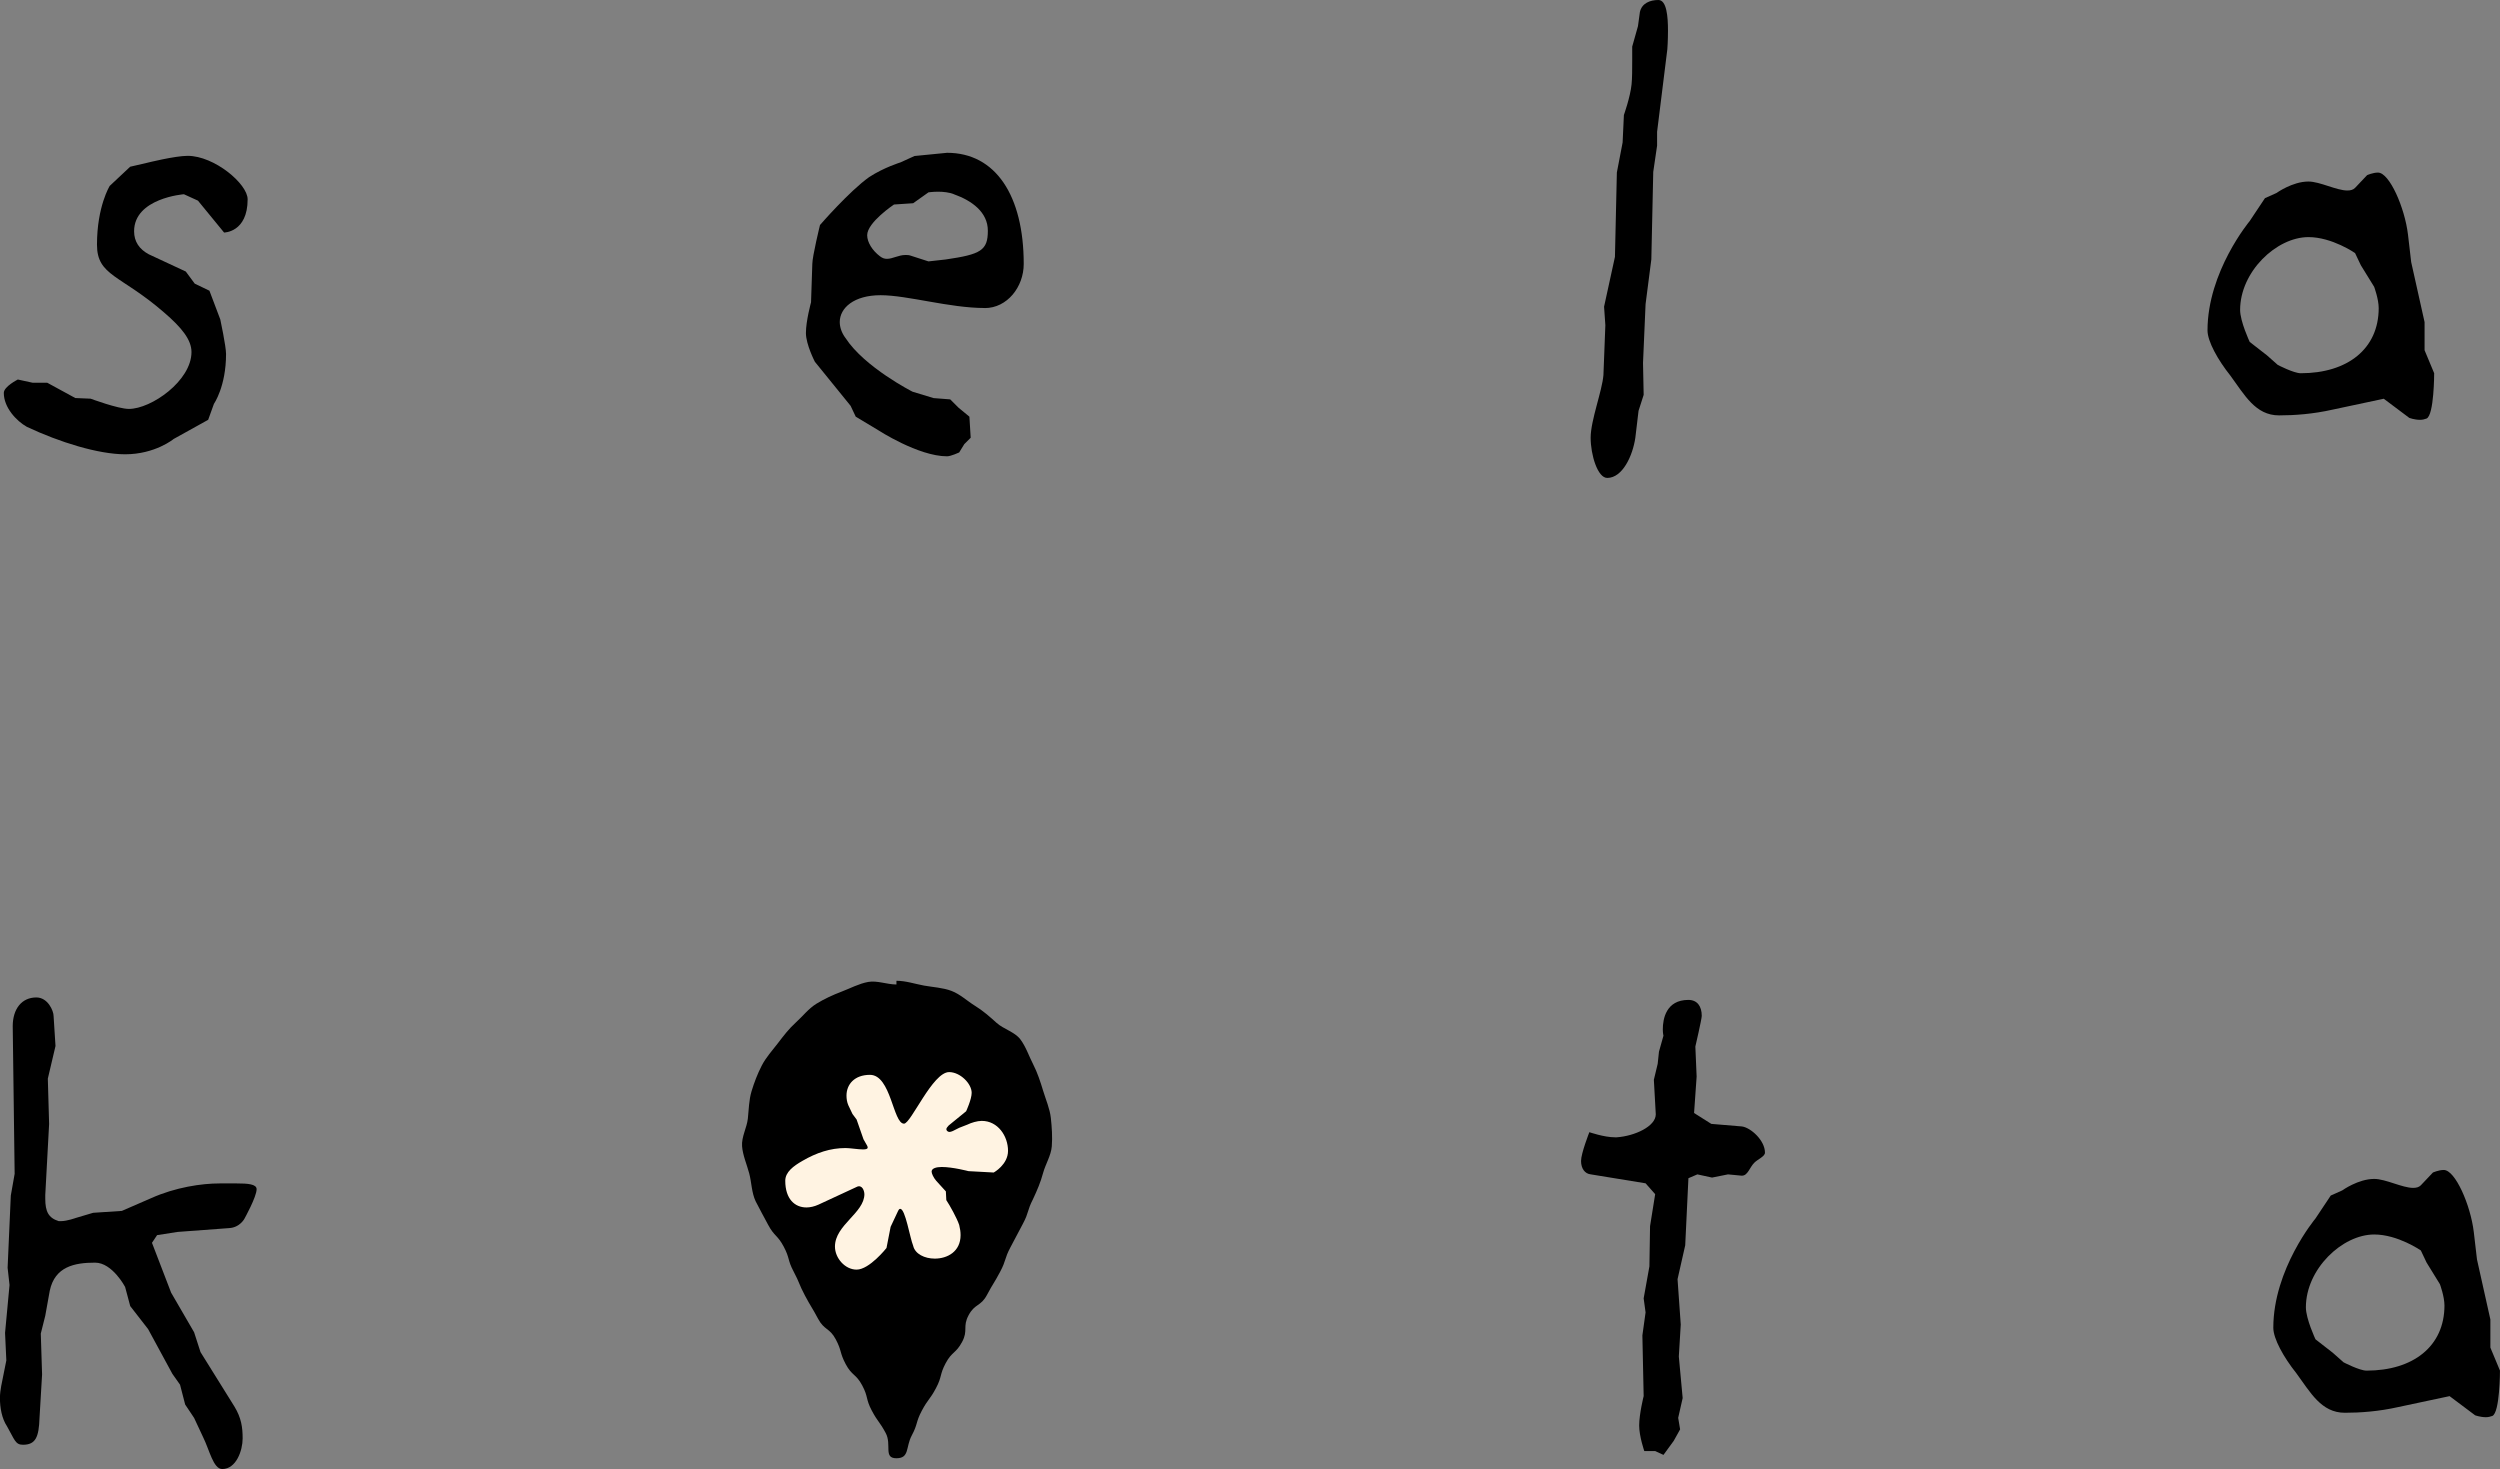 <svg width="274" height="161" viewBox="0 0 274 161" fill="none" xmlns="http://www.w3.org/2000/svg">
<rect x="0" y="0" width="274" height="161" fill="#808080" stroke="none"/>
<g clip-path="url(#clip0_54_1023)">
<path d="M24.565 25.493L21.695 21.99L20.157 21.288C20.157 21.288 14.697 21.709 14.697 25.349C14.697 26.471 15.258 27.309 16.305 27.87L20.363 29.76L21.345 31.089L22.953 31.861L24.145 35.013C24.145 35.013 24.775 37.955 24.775 38.797C24.775 42.37 23.447 44.26 23.447 44.26L22.816 46.01L19.035 48.11C19.035 48.11 17.006 49.79 13.716 49.79C10.776 49.79 6.507 48.461 2.937 46.778C1.815 46.146 0.417 44.677 0.417 43.064C0.417 42.363 1.955 41.595 1.955 41.595L3.564 41.945H5.172L8.253 43.625L9.931 43.695C9.931 43.695 12.941 44.817 14.129 44.817C16.579 44.817 20.987 41.735 20.987 38.583C20.987 37.254 19.936 35.921 17.977 34.242C13.218 30.111 10.629 30.251 10.629 26.818C10.629 22.617 12.027 20.373 12.027 20.373L14.266 18.273L16.085 17.852C16.085 17.852 19.165 17.08 20.563 17.08C23.503 17.08 27.141 20.163 27.141 21.842C27.141 25.486 24.551 25.486 24.551 25.486L24.565 25.493Z" fill="black"/>
<path d="M107.921 33.758C104.07 33.758 99.452 32.355 96.515 32.355C93.578 32.355 92.037 33.758 92.037 35.297C92.037 35.858 92.247 36.489 92.667 37.047C94.766 40.269 100.016 42.931 100.016 42.931L102.325 43.632L104.144 43.772L105.055 44.684L106.246 45.666L106.387 47.977L105.686 48.678L105.125 49.59C105.125 49.59 104.214 50.011 103.797 50.011C100.647 50.011 96.238 47.139 96.238 47.139L93.789 45.669L93.228 44.481L89.31 39.649C89.31 39.649 88.329 37.759 88.329 36.496C88.329 35.167 88.89 33.133 88.89 33.133L89.03 28.933C89.03 28.091 89.871 24.662 89.871 24.662C89.871 24.662 93.091 20.948 95.26 19.409C96.869 18.357 98.691 17.799 98.691 17.799L100.23 17.098L103.8 16.747C109.12 16.747 112.2 21.439 112.2 28.933C112.2 31.454 110.381 33.765 107.932 33.765L107.921 33.758ZM104.561 21.292C104.07 21.081 103.369 21.011 102.812 21.011C102.255 21.011 101.761 21.081 101.761 21.081L100.082 22.274L97.983 22.414C97.983 22.414 95.043 24.374 95.043 25.777C95.043 26.548 95.604 27.456 96.441 28.087C96.722 28.298 96.932 28.368 97.212 28.368C97.843 28.368 98.47 27.947 99.241 27.947C99.452 27.947 99.592 27.947 99.802 28.017L101.761 28.649L103.65 28.438C107.497 27.877 108.268 27.456 108.268 25.286C108.268 23.256 106.52 21.993 104.561 21.295V21.292Z" fill="black"/>
<path d="M181.617 14.426V15.965L181.196 18.837L180.986 28.431L180.355 33.333L180.075 39.775L180.145 43.278L179.584 45.028L179.234 47.97C178.953 49.93 177.835 52.381 176.153 52.381C175.102 52.381 174.335 49.86 174.335 47.97C174.335 46.08 175.596 42.857 175.736 41.107L175.947 35.644L175.806 33.614L176.998 28.151L177.208 18.907L177.839 15.615L177.979 12.603C177.979 12.603 178.68 10.642 178.82 9.24C178.89 8.609 178.89 7.49 178.89 6.648V5.109L179.521 2.868L179.731 1.329C179.941 0.347 180.853 0 181.76 0C182.668 0 182.811 1.82 182.811 3.363C182.811 4.485 182.741 5.393 182.741 5.393L181.62 14.426H181.617Z" fill="black"/>
<path d="M265.951 45.873C265.74 45.943 265.53 46.013 265.25 46.013C264.619 46.013 264.062 45.803 264.062 45.803L261.262 43.702L255.662 44.894C253.493 45.385 251.464 45.526 249.782 45.526C247.192 45.526 246.004 43.285 244.462 41.184C243.064 39.435 241.943 37.404 241.943 36.212C241.943 29.767 246.561 24.237 246.561 24.237L248.24 21.716L249.498 21.155C249.498 21.155 251.247 19.896 252.999 19.896C254.257 19.896 256.079 20.878 257.267 20.878C257.617 20.878 257.898 20.808 258.108 20.598L259.436 19.195C259.436 19.195 260.067 18.914 260.624 18.914C261.886 18.914 263.564 22.768 263.915 25.707L264.265 28.719L265.733 35.3V38.383L266.785 40.904C266.785 40.904 266.785 45.526 265.944 45.876L265.951 45.873ZM260.214 31.447L258.746 29.066L258.115 27.737C258.115 27.737 255.596 25.987 253.006 25.987C249.505 25.987 245.517 29.771 245.517 33.971C245.517 35.234 246.568 37.475 246.568 37.475L248.457 38.944L249.645 39.996C249.645 39.996 251.394 40.907 252.165 40.907C257.274 40.907 260.705 38.246 260.705 33.765C260.705 32.783 260.214 31.454 260.214 31.454V31.447Z" fill="black"/>
<path d="M26.804 133.547C26.804 133.547 26.314 134.529 25.126 134.599L19.456 135.02L17.216 135.371L16.656 136.212L18.755 141.675L21.274 146.016L21.975 148.187L25.683 154.141C26.454 155.4 26.594 156.452 26.594 157.644C26.594 158.973 25.893 161.007 24.355 161.007C23.374 161.007 22.957 158.907 22.256 157.504L21.274 155.404L20.293 153.934L19.733 151.764L18.892 150.571L16.232 145.669L14.273 143.148L13.712 141.048C13.712 141.048 12.314 138.386 10.422 138.386C8.182 138.386 6.013 138.807 5.453 141.468L4.962 144.2L4.471 146.16L4.612 150.642L4.331 155.404C4.261 157.504 3.911 158.346 2.513 158.346C1.672 158.346 1.601 157.784 0.764 156.315C0.203 155.474 -0.007 154.285 -0.007 153.233C-0.007 152.742 0.063 152.321 0.133 151.904L0.694 149.102L0.554 146.09L1.044 140.837L0.834 138.947L1.184 131.033L1.605 128.652L1.395 112.473C1.395 110.583 2.376 109.32 3.984 109.32C5.246 109.32 5.873 110.79 5.873 111.351L6.083 114.643L5.242 118.217L5.383 123.189L4.962 130.963V131.384C4.962 132.783 5.312 133.484 6.43 133.835H6.711C7.341 133.835 8.319 133.484 8.319 133.484L10.208 132.923L13.358 132.713L16.579 131.313C19.238 130.121 22.108 129.704 24.067 129.704H25.956C27.148 129.704 28.125 129.774 28.125 130.335C28.125 131.177 26.797 133.558 26.797 133.558L26.804 133.547Z" fill="black"/>
<path d="M192.256 127.453C191.765 127.944 191.555 128.852 190.927 128.852H190.857L189.389 128.712L187.64 129.062L186.032 128.712L185.051 129.132L184.7 136.486L183.859 140.199L184.21 145.171L183.999 148.674L184.42 153.226L183.929 155.397L184.14 156.659L183.439 157.918L182.317 159.457L181.406 159.036H180.215C180.215 159.036 179.654 157.427 179.654 156.235C179.654 154.972 180.145 153.012 180.145 153.012L180.005 146.36L180.355 143.839L180.145 142.3L180.775 138.796L180.846 134.385L181.406 130.882L180.355 129.69L174.335 128.708C173.704 128.638 173.283 128.077 173.283 127.239C173.283 126.401 174.194 124.086 174.194 124.086C174.194 124.086 175.803 124.648 176.994 124.648H177.205C179.164 124.507 181.473 123.455 181.473 122.126L181.263 118.343L181.683 116.593L181.823 115.264L182.314 113.514C182.314 113.514 182.244 113.234 182.244 112.813C182.244 111.691 182.594 109.59 185.044 109.59C186.025 109.59 186.512 110.292 186.512 111.34C186.512 111.691 185.811 114.703 185.811 114.703L185.951 117.996L185.671 121.986L187.56 123.178L190.92 123.459C191.902 123.599 193.44 124.998 193.44 126.331C193.44 126.751 192.669 127.032 192.252 127.453H192.256Z" fill="black"/>
<path d="M273.162 155.186C272.952 155.256 272.742 155.326 272.462 155.326C271.831 155.326 271.274 155.116 271.274 155.116L268.474 153.016L262.874 154.208C260.705 154.699 258.676 154.839 256.994 154.839C254.404 154.839 253.216 152.598 251.674 150.498C250.276 148.748 249.155 146.714 249.155 145.526C249.155 139.081 253.773 133.551 253.773 133.551L255.452 131.029L256.71 130.468C256.71 130.468 258.458 129.21 260.211 129.21C261.469 129.21 263.291 130.191 264.479 130.191C264.829 130.191 265.11 130.121 265.32 129.911L266.648 128.508C266.648 128.508 267.279 128.228 267.836 128.228C269.097 128.228 270.776 132.081 271.126 135.02L271.477 138.032L272.945 144.614V147.696L273.996 150.217C273.996 150.217 273.996 154.839 273.155 155.19L273.162 155.186ZM267.422 140.76L265.954 138.379L265.323 137.05C265.323 137.05 262.804 135.3 260.214 135.3C256.713 135.3 252.725 139.084 252.725 143.285C252.725 144.547 253.777 146.788 253.777 146.788L255.666 148.257L256.854 149.309C256.854 149.309 258.602 150.221 259.373 150.221C264.482 150.221 267.913 147.559 267.913 143.078C267.913 142.096 267.422 140.767 267.422 140.767V140.76Z" fill="black"/>
<path d="M113.22 131.422C112.554 132.716 112.792 132.842 112.109 134.126C111.654 134.981 111.2 135.838 110.749 136.696C110.066 137.979 110.297 138.106 109.614 139.389C108.931 140.676 108.857 140.634 108.174 141.921C107.49 143.208 106.842 142.861 106.159 144.147C105.475 145.431 106.134 145.782 105.451 147.065C104.768 148.352 104.333 148.117 103.646 149.404C102.963 150.691 103.268 150.852 102.584 152.139C101.901 153.426 101.715 153.328 101.032 154.611C100.349 155.898 100.615 156.042 99.928 157.329C99.245 158.616 99.704 159.822 98.246 159.825C96.792 159.825 97.759 158.349 97.076 157.066C96.392 155.782 96.221 155.873 95.541 154.587C94.861 153.3 95.183 153.128 94.5 151.844C93.817 150.561 93.372 150.796 92.688 149.509C92.005 148.222 92.282 148.075 91.599 146.791C90.915 145.508 90.341 145.813 89.657 144.53C88.974 143.243 88.907 143.278 88.224 141.994C87.54 140.708 87.663 140.644 86.98 139.358C86.296 138.071 86.58 137.92 85.897 136.633C85.214 135.346 84.874 135.525 84.187 134.238C83.504 132.951 83.483 132.955 82.817 131.657C82.372 130.714 82.372 129.571 82.116 128.613C81.85 127.614 81.408 126.625 81.331 125.629C81.254 124.605 81.857 123.596 81.965 122.596C82.074 121.597 82.077 120.573 82.368 119.609C82.663 118.634 83.023 117.694 83.486 116.793C83.949 115.892 84.635 115.148 85.252 114.342C85.869 113.535 86.465 112.75 87.222 112.066C87.972 111.389 88.613 110.544 89.482 110.008C90.337 109.482 91.287 109.043 92.247 108.679C93.179 108.325 94.139 107.806 95.155 107.62C96.129 107.444 97.209 107.9 98.25 107.9V107.493C99.29 107.493 100.296 107.844 101.27 108.019C102.245 108.195 103.348 108.247 104.281 108.602C105.241 108.966 106.015 109.717 106.87 110.243C107.739 110.776 108.482 111.435 109.232 112.112C109.982 112.788 111.201 113.093 111.818 113.896C112.435 114.703 112.778 115.765 113.244 116.67C113.707 117.571 114.033 118.574 114.327 119.546C114.618 120.513 115.06 121.509 115.172 122.523C115.28 123.522 115.358 124.612 115.277 125.636C115.196 126.66 114.58 127.593 114.313 128.592C114.057 129.55 113.665 130.475 113.22 131.419V131.422Z" fill="black"/>
<path d="M108.917 128.508L106.141 128.357C106.141 128.357 104.428 127.902 103.215 127.902C102.609 127.902 102.104 128.052 102.104 128.407C102.104 128.61 102.304 129.062 102.609 129.416L103.667 130.577L103.716 131.534C104.119 132.141 104.876 133.505 105.129 134.259C105.23 134.662 105.279 135.016 105.279 135.371C105.279 137.187 103.818 137.944 102.455 137.944C101.344 137.944 100.286 137.439 100.082 136.531C99.728 135.672 99.224 132.492 98.67 132.492C98.569 132.492 98.519 132.541 98.418 132.744L97.612 134.459L97.16 136.78C97.16 136.78 95.292 139.151 93.88 139.151C92.618 139.151 91.511 137.888 91.511 136.626C91.511 134.252 94.738 132.941 94.738 130.872C94.738 130.721 94.637 130.013 94.132 130.013C94.031 130.013 93.932 130.062 93.831 130.114L89.696 132.032C89.24 132.236 88.788 132.337 88.385 132.337C87.124 132.337 86.065 131.429 86.065 129.409C86.065 128.449 86.973 127.793 87.933 127.239C89.496 126.331 91.01 125.826 92.674 125.826C93.179 125.826 94.037 125.977 94.591 125.977C94.892 125.977 95.096 125.927 95.096 125.777C95.096 125.724 95.096 125.675 95.043 125.573L94.64 124.868L93.883 122.698L93.431 122.091L92.976 121.134C92.825 120.78 92.776 120.426 92.776 120.075C92.776 118.862 93.635 117.803 95.348 117.803C97.668 117.803 97.871 123.154 99.08 123.154C99.837 123.154 102.209 117.501 104.025 117.501C105.234 117.501 106.495 118.764 106.495 119.773C106.495 120.482 105.889 121.793 105.889 121.793L103.972 123.357C103.821 123.508 103.72 123.659 103.72 123.76C103.72 123.911 103.871 124.062 104.074 124.062C104.175 124.062 104.277 124.013 104.428 123.96L105.132 123.606L106.04 123.252C106.443 123.052 107.098 122.849 107.603 122.849C109.369 122.849 110.48 124.514 110.48 126.131C110.48 127.646 108.917 128.505 108.917 128.505V128.508Z" fill="#FFF3E2"/>
</g>
<defs>
<clipPath id="clip0_54_1023">
<rect width="274" height="161" fill="white"/>
</clipPath>
</defs>
</svg>
